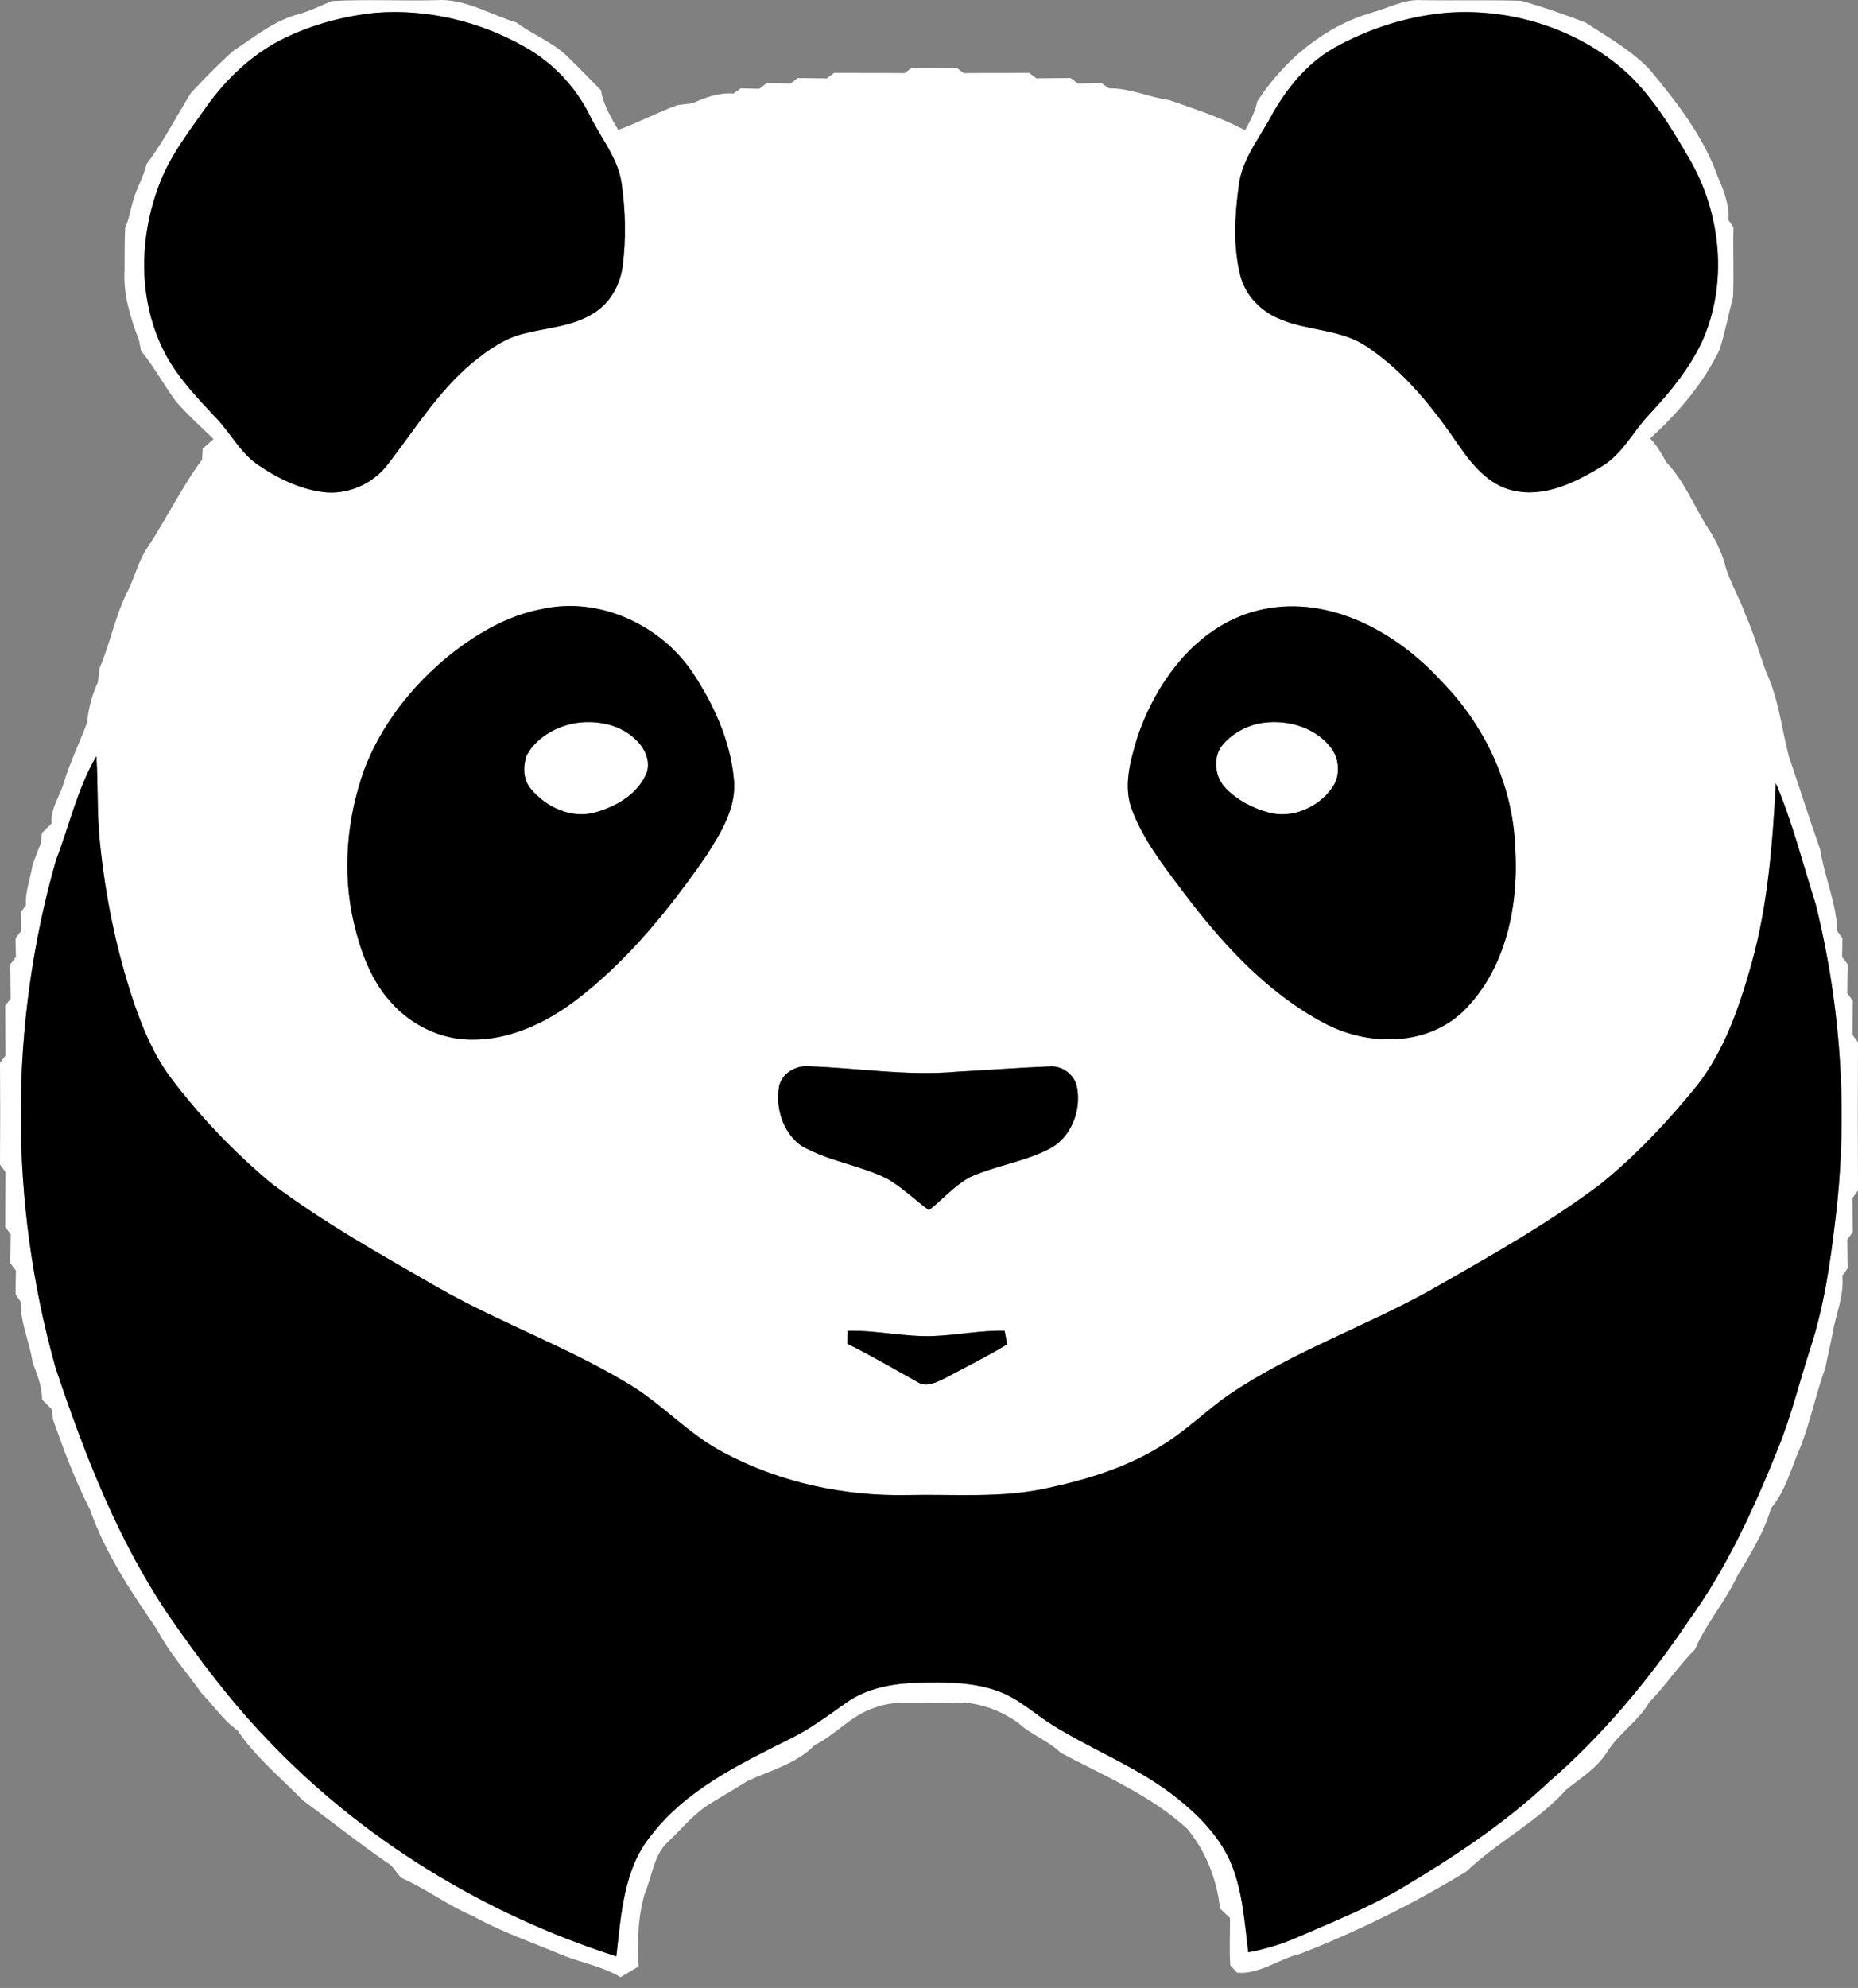 <svg width="115" height="123" viewBox="0 0 115 123" fill="none" xmlns="http://www.w3.org/2000/svg">
<rect x="0" y="0" width="115" height="123" fill="#808080" stroke="none"/>
<path d="M18.48 0.875C19.19 0.682 19.852 0.355 20.529 0.062C22.678 -0.05 24.833 0.062 26.988 0.011C28.765 -0.117 30.319 0.901 31.967 1.392C32.965 2.147 34.179 2.59 35.092 3.467C35.808 4.161 36.502 4.883 37.205 5.593C37.33 6.489 37.831 7.266 38.262 8.044C39.514 7.578 40.696 6.952 41.952 6.496C42.251 6.46 42.553 6.425 42.858 6.39C43.657 6.033 44.496 5.718 45.395 5.789C45.507 5.709 45.735 5.548 45.848 5.468C46.134 5.474 46.709 5.487 46.994 5.494C47.107 5.407 47.335 5.233 47.45 5.147C47.935 5.153 48.427 5.163 48.921 5.172C49.037 5.086 49.265 4.912 49.377 4.826C49.972 4.835 50.569 4.842 51.17 4.851C51.282 4.764 51.513 4.594 51.626 4.508C53.077 4.527 54.532 4.504 55.987 4.527C56.103 4.443 56.331 4.27 56.443 4.186C57.359 4.199 58.277 4.199 59.199 4.186C59.315 4.273 59.543 4.443 59.655 4.527C61.001 4.508 62.346 4.527 63.696 4.508C63.811 4.594 64.039 4.764 64.151 4.848C64.852 4.838 65.555 4.835 66.262 4.826C66.377 4.912 66.605 5.086 66.721 5.172C67.206 5.163 67.694 5.156 68.189 5.15C68.301 5.23 68.529 5.388 68.642 5.468C69.936 5.442 71.134 6.027 72.403 6.203C73.98 6.756 75.582 7.273 77.063 8.06C77.377 7.494 77.692 6.92 77.814 6.277C79.488 3.711 81.98 1.62 84.954 0.766C85.966 0.49 86.926 -0.069 88.008 0.011C90.058 0.04 92.11 -0.011 94.159 0.046C95.501 0.432 96.822 0.885 98.125 1.392C99.49 2.279 100.929 3.088 102.076 4.267C103.762 6.297 105.432 8.423 106.322 10.938C106.688 11.785 107.044 12.662 106.974 13.61C107.054 13.722 107.211 13.95 107.292 14.062C107.25 15.508 107.327 16.95 107.263 18.392C106.983 19.471 106.765 20.57 106.434 21.633C105.419 23.746 103.855 25.557 102.134 27.128C102.564 27.558 102.847 28.095 103.149 28.618C104.225 29.736 104.806 31.213 105.612 32.52C106.11 33.237 106.511 34.024 106.749 34.868C107.038 35.986 107.664 36.969 108.043 38.051C108.564 39.198 108.885 40.415 109.322 41.594C110.086 43.228 110.266 45.056 110.719 46.787C111.371 48.711 111.984 50.651 112.662 52.565C112.925 54.264 113.664 55.88 113.719 57.611C113.799 57.723 113.959 57.951 114.04 58.067C114.033 58.353 114.02 58.921 114.014 59.207C114.101 59.322 114.274 59.551 114.361 59.666C114.345 60.26 114.342 60.858 114.335 61.458C114.422 61.571 114.595 61.802 114.682 61.914C114.666 62.618 114.663 63.321 114.66 64.028C114.743 64.14 114.916 64.371 115 64.484C114.984 67.545 114.984 70.605 115 73.663C114.913 73.779 114.743 74.007 114.656 74.122C114.663 74.822 114.666 75.526 114.682 76.232C114.595 76.345 114.422 76.576 114.335 76.689C114.342 77.283 114.345 77.88 114.358 78.477C114.277 78.593 114.11 78.818 114.03 78.933C114.155 80.173 113.619 81.323 113.42 82.524C113.295 83.224 113.108 83.915 112.983 84.615C112.389 86.247 112.058 87.959 111.419 89.574C110.863 90.843 110.526 92.243 109.614 93.319C109.18 94.844 108.313 96.203 107.507 97.552C106.768 99.129 105.596 100.446 104.912 102.052C103.887 103.07 103.097 104.284 102.089 105.318C101.392 106.526 100.152 107.268 99.436 108.456C98.806 109.426 97.808 110.03 96.931 110.739C95.138 112.74 92.681 113.961 90.751 115.801C87.485 117.789 84.029 119.504 80.464 120.892C79.144 121.203 77.975 122.164 76.581 122.061C76.475 121.948 76.26 121.724 76.151 121.611C76.08 120.635 76.138 119.655 76.131 118.679C75.977 118.531 75.669 118.232 75.515 118.082C75.319 116.302 74.638 114.545 73.488 113.158C71.221 111.07 68.333 109.879 65.648 108.446C64.865 107.685 63.805 107.332 63.015 106.593C61.794 105.732 60.288 105.215 58.785 105.36C57.198 105.472 55.534 105.084 54.022 105.703C52.65 106.172 51.7 107.341 50.421 107.981C49.304 109.121 47.691 109.538 46.278 110.19C45.546 110.65 44.797 111.077 44.062 111.53C42.999 112.146 42.228 113.123 41.351 113.961C40.452 114.773 40.375 116.068 39.919 117.124C39.466 118.605 39.453 120.137 39.527 121.672C39.154 121.894 38.782 122.112 38.409 122.334C37.317 121.682 36.049 121.454 34.876 120.995C32.985 120.201 31.035 119.536 29.237 118.534C27.766 117.915 26.487 116.945 25.042 116.283C24.602 116.113 24.474 115.599 24.107 115.348C22.27 114.093 20.529 112.702 18.737 111.385C17.36 109.975 15.805 108.706 14.7 107.062C13.817 106.442 13.226 105.53 12.481 104.772C11.553 103.452 10.454 102.248 9.709 100.809C8.106 98.48 6.52 96.11 5.579 93.422C4.657 91.629 3.954 89.741 3.286 87.843C3.263 87.676 3.218 87.345 3.196 87.181C3.048 87.037 2.756 86.748 2.608 86.603C2.608 85.797 2.306 85.049 2.02 84.31C1.844 83.041 1.253 81.847 1.282 80.549C1.204 80.433 1.044 80.199 0.964 80.083C0.967 79.592 0.973 79.104 0.986 78.615C0.899 78.5 0.726 78.272 0.639 78.159C0.646 77.559 0.652 76.962 0.665 76.367C0.578 76.255 0.408 76.024 0.321 75.911C0.334 74.778 0.324 73.647 0.34 72.513C0.257 72.401 0.084 72.169 0 72.057C0.016 69.96 0.016 67.866 0 65.769C0.084 65.656 0.257 65.428 0.34 65.312C0.324 64.285 0.334 63.26 0.321 62.236C0.405 62.12 0.578 61.892 0.662 61.779C0.652 61.073 0.649 60.37 0.639 59.666C0.726 59.551 0.899 59.322 0.986 59.207C0.98 58.921 0.967 58.349 0.96 58.063C1.047 57.948 1.22 57.717 1.307 57.604C1.301 57.318 1.288 56.747 1.282 56.461C1.362 56.345 1.522 56.117 1.603 56.005C1.551 55.151 1.892 54.357 2.011 53.525C2.178 53.082 2.332 52.633 2.521 52.196C2.541 52.032 2.582 51.698 2.602 51.531C2.749 51.386 3.048 51.097 3.196 50.953C3.109 50.002 3.735 49.234 3.973 48.358C4.358 47.105 4.94 45.923 5.396 44.696C5.473 43.839 5.688 43.004 6.054 42.226C6.089 41.925 6.128 41.626 6.17 41.324C6.838 39.753 7.143 38.045 7.93 36.522C8.363 35.655 8.575 34.682 9.131 33.873C10.31 32.09 11.244 30.144 12.513 28.425C12.519 28.259 12.536 27.924 12.545 27.757C12.767 27.558 12.992 27.362 13.22 27.166C12.426 26.389 11.591 25.651 10.865 24.806C10.127 23.791 9.523 22.676 8.726 21.7C8.697 21.546 8.64 21.231 8.611 21.074C8.084 19.686 7.615 18.225 7.711 16.722C7.715 15.851 7.708 14.978 7.744 14.107C8 13.549 8.074 12.932 8.264 12.347C8.479 11.589 8.903 10.902 9.083 10.131C10.133 8.757 10.91 7.202 11.826 5.741C12.651 4.851 13.509 3.984 14.408 3.168C15.706 2.314 16.945 1.283 18.48 0.875ZM23.256 0.792C21.336 0.987 19.441 1.489 17.694 2.317C15.68 3.274 14.016 4.851 12.738 6.659C11.668 8.185 10.493 9.682 9.847 11.451C8.659 14.57 8.553 18.183 9.928 21.263C10.698 23.039 12.057 24.456 13.367 25.85C14.267 26.778 14.858 27.998 15.946 28.747C17.154 29.578 18.522 30.25 19.99 30.446C21.483 30.635 23.032 29.97 23.96 28.788C25.639 26.63 27.094 24.241 29.214 22.465C30.181 21.678 31.231 20.916 32.471 20.631C33.903 20.268 35.461 20.194 36.739 19.381C37.783 18.748 38.409 17.586 38.547 16.394C38.756 14.727 38.711 13.028 38.477 11.368C38.265 9.801 37.202 8.567 36.527 7.186C35.647 5.384 34.212 3.868 32.461 2.892C29.689 1.321 26.439 0.541 23.256 0.792ZM89.422 0.801C87.022 1.032 84.675 1.79 82.574 2.963C80.756 4 79.459 5.702 78.495 7.52C77.763 8.786 76.841 10.012 76.671 11.509C76.424 13.34 76.314 15.244 76.77 17.049C77.082 18.286 78.049 19.272 79.221 19.744C80.952 20.489 82.988 20.351 84.588 21.44C86.948 23.001 88.728 25.271 90.308 27.584C91.137 28.785 92.164 30.018 93.658 30.352C95.607 30.802 97.525 29.839 99.147 28.853C100.428 28.091 101.074 26.694 102.076 25.647C103.335 24.302 104.53 22.856 105.326 21.18C106.967 17.583 106.54 13.218 104.568 9.836C103.447 7.909 102.272 5.953 100.615 4.434C97.602 1.745 93.427 0.461 89.422 0.801ZM33.521 37.688C31.376 38.093 29.452 39.239 27.766 40.588C25.492 42.451 23.603 44.844 22.55 47.606C21.464 50.635 21.162 53.981 21.911 57.129C22.322 58.863 22.945 60.614 24.152 61.963C25.411 63.414 27.294 64.343 29.23 64.326C31.555 64.336 33.755 63.302 35.583 61.934C38.808 59.489 41.383 56.31 43.677 53.005C44.595 51.569 45.617 49.97 45.421 48.191C45.196 45.82 44.178 43.591 42.877 41.626C40.879 38.648 37.073 36.885 33.521 37.688ZM78.168 37.701C74.246 38.517 71.593 42.04 70.385 45.66C69.962 47.076 69.512 48.643 70.058 50.092C70.745 51.926 71.959 53.493 73.125 55.044C75.534 58.259 78.325 61.356 81.909 63.276C84.588 64.725 88.22 64.779 90.533 62.605C93.228 59.984 94.021 55.995 93.78 52.366C93.619 48.538 91.895 44.879 89.226 42.162C86.483 39.146 82.346 36.827 78.168 37.701ZM3.465 53.223C0.559 63.417 0.572 74.415 3.437 84.618C5.232 89.982 7.294 95.326 10.496 100.028C12.323 102.655 14.247 105.231 16.47 107.544C22.383 113.8 29.959 118.422 38.146 121.046C38.448 118.477 38.586 115.65 40.301 113.559C42.463 110.743 45.739 109.172 48.835 107.618C50.1 107.011 51.224 106.166 52.368 105.36C53.665 104.438 55.287 104.155 56.851 104.117C58.499 104.081 60.208 104.062 61.781 104.64C63.031 105.09 64.01 106.021 65.121 106.722C67.643 108.299 70.479 109.362 72.82 111.231C74.137 112.271 75.361 113.511 76.09 115.046C76.909 116.848 77.021 118.859 77.262 120.795C78.322 120.6 79.359 120.282 80.348 119.845C82.481 118.92 84.649 118.053 86.663 116.88C89.897 114.95 93.067 112.872 95.826 110.29C99.166 107.393 102.028 103.975 104.494 100.314C106.887 97.019 108.583 93.29 110.089 89.526C110.889 87.544 111.387 85.46 112.048 83.433C112.89 80.857 113.282 78.166 113.596 75.484C114.396 68.961 113.959 62.29 112.373 55.912C111.576 53.426 110.947 50.872 109.916 48.467C109.71 52.215 109.428 55.989 108.413 59.621C107.664 62.271 106.759 64.962 105.044 67.162C103.226 69.395 101.25 71.511 98.999 73.313C95.704 75.783 92.1 77.793 88.529 79.833C84.427 82.11 79.941 83.664 76.041 86.311C74.718 87.233 73.562 88.376 72.207 89.25C69.971 90.73 67.373 91.53 64.775 92.086C61.961 92.702 59.067 92.442 56.215 92.503C52.258 92.59 48.247 91.729 44.753 89.853C42.559 88.704 40.908 86.783 38.769 85.546C35.063 83.33 30.981 81.85 27.223 79.727C23.658 77.671 20.041 75.67 16.753 73.181C14.437 71.238 12.33 69.035 10.515 66.616C9.51 65.242 8.842 63.658 8.293 62.056C7.201 58.815 6.513 55.443 6.176 52.041C5.996 50.297 6.08 48.541 5.964 46.79C4.789 48.785 4.297 51.081 3.465 53.223ZM48.224 67.204C47.98 68.543 48.459 70.079 49.59 70.888C51.25 71.848 53.212 72.086 54.921 72.934C55.852 73.477 56.63 74.241 57.497 74.88C58.332 74.215 59.048 73.39 59.983 72.86C61.589 72.118 63.394 71.897 64.971 71.074C66.303 70.377 66.936 68.707 66.66 67.272C66.509 66.459 65.706 65.894 64.897 65.987C63.002 66.061 61.11 66.212 59.218 66.311C56.173 66.588 53.138 66.083 50.103 65.977C49.294 65.891 48.404 66.382 48.224 67.204ZM52.47 82.341C52.461 82.54 52.445 82.939 52.438 83.138C53.919 83.873 55.345 84.708 56.79 85.511C57.371 85.884 58.023 85.489 58.566 85.235C59.825 84.557 61.113 83.924 62.34 83.179C62.298 82.971 62.218 82.547 62.179 82.338C60.712 82.303 59.27 82.605 57.812 82.662C56.019 82.739 54.259 82.293 52.47 82.341Z" fill="white"/>
<path d="M35.445 44.773C36.877 44.497 38.531 44.809 39.524 45.949C40.018 46.485 40.307 47.307 39.944 47.995C39.357 49.209 38.075 49.925 36.823 50.272C35.333 50.68 33.762 49.922 32.824 48.772C32.368 48.21 32.368 47.388 32.599 46.732C33.177 45.685 34.298 45.017 35.445 44.773Z" fill="white"/>
<path d="M77.84 44.783C79.43 44.452 81.27 44.895 82.32 46.19C82.905 46.893 82.992 47.962 82.465 48.724C81.607 49.954 79.979 50.683 78.502 50.269C77.516 49.999 76.571 49.504 75.862 48.769C75.194 48.078 75.043 46.893 75.646 46.119C76.202 45.448 76.995 44.982 77.84 44.783Z" fill="white"/>
<path d="M23.256 0.792C26.439 0.541 29.689 1.321 32.461 2.892C34.212 3.868 35.647 5.384 36.527 7.186C37.202 8.567 38.265 9.8 38.477 11.368C38.711 13.028 38.756 14.727 38.547 16.394C38.409 17.586 37.783 18.748 36.739 19.381C35.461 20.194 33.903 20.268 32.471 20.631C31.231 20.916 30.181 21.677 29.214 22.464C27.094 24.241 25.639 26.63 23.96 28.788C23.031 29.97 21.483 30.635 19.99 30.446C18.522 30.25 17.154 29.578 15.946 28.747C14.857 27.998 14.267 26.778 13.367 25.85C12.057 24.456 10.698 23.039 9.927 21.263C8.553 18.183 8.659 14.57 9.847 11.451C10.493 9.682 11.668 8.185 12.738 6.659C14.016 4.851 15.68 3.274 17.693 2.317C19.441 1.488 21.336 0.987 23.256 0.792Z" fill="black"/>
<path d="M89.421 0.801C93.427 0.461 97.602 1.745 100.614 4.434C102.272 5.953 103.447 7.909 104.568 9.836C106.54 13.218 106.967 17.583 105.326 21.18C104.53 22.856 103.335 24.302 102.076 25.647C101.074 26.694 100.428 28.091 99.147 28.853C97.525 29.839 95.607 30.802 93.658 30.352C92.164 30.018 91.136 28.785 90.308 27.584C88.728 25.272 86.948 23.001 84.588 21.44C82.988 20.351 80.952 20.489 79.221 19.744C78.049 19.272 77.082 18.286 76.77 17.049C76.314 15.245 76.424 13.34 76.671 11.509C76.841 10.012 77.763 8.786 78.495 7.52C79.459 5.702 80.756 4 82.574 2.963C84.674 1.79 87.022 1.032 89.421 0.801Z" fill="black"/>
<path d="M33.521 37.688C37.073 36.885 40.879 38.648 42.877 41.626C44.178 43.591 45.196 45.82 45.42 48.191C45.616 49.97 44.595 51.569 43.676 53.005C41.383 56.31 38.807 59.489 35.583 61.934C33.755 63.302 31.555 64.336 29.23 64.326C27.293 64.342 25.411 63.414 24.152 61.962C22.945 60.614 22.322 58.863 21.91 57.129C21.162 53.981 21.464 50.635 22.55 47.606C23.603 44.844 25.491 42.451 27.765 40.588C29.452 39.239 31.375 38.093 33.521 37.688ZM35.445 44.773C34.298 45.017 33.177 45.685 32.599 46.732C32.368 47.388 32.368 48.21 32.824 48.772C33.762 49.922 35.332 50.68 36.823 50.272C38.075 49.925 39.357 49.209 39.944 47.995C40.307 47.307 40.018 46.485 39.524 45.949C38.531 44.809 36.877 44.497 35.445 44.773Z" fill="black"/>
<path d="M78.168 37.701C82.346 36.828 86.483 39.146 89.226 42.162C91.895 44.879 93.619 48.538 93.78 52.366C94.021 55.995 93.227 59.984 90.533 62.605C88.22 64.779 84.588 64.725 81.909 63.276C78.325 61.356 75.534 58.26 73.125 55.044C71.959 53.493 70.745 51.926 70.058 50.092C69.512 48.644 69.962 47.076 70.385 45.66C71.593 42.04 74.246 38.517 78.168 37.701ZM77.84 44.783C76.995 44.982 76.202 45.448 75.646 46.119C75.043 46.893 75.194 48.078 75.862 48.769C76.571 49.504 77.516 49.999 78.502 50.269C79.979 50.683 81.607 49.954 82.465 48.724C82.992 47.963 82.905 46.893 82.32 46.19C81.27 44.895 79.43 44.452 77.84 44.783Z" fill="black"/>
<path d="M3.465 53.223C4.297 51.081 4.789 48.785 5.964 46.79C6.08 48.541 5.996 50.297 6.176 52.041C6.513 55.443 7.201 58.815 8.293 62.056C8.842 63.658 9.51 65.242 10.515 66.616C12.33 69.035 14.437 71.238 16.752 73.181C20.041 75.67 23.658 77.671 27.223 79.727C30.98 81.85 35.062 83.33 38.769 85.546C40.908 86.783 42.559 88.704 44.752 89.853C48.247 91.729 52.258 92.59 56.215 92.503C59.067 92.442 61.961 92.702 64.774 92.085C67.373 91.53 69.971 90.73 72.206 89.25C73.562 88.376 74.718 87.233 76.041 86.311C79.94 83.664 84.427 82.11 88.528 79.833C92.1 77.793 95.704 75.783 98.999 73.313C101.25 71.511 103.226 69.394 105.043 67.162C106.758 64.962 107.664 62.271 108.412 59.621C109.427 55.989 109.71 52.215 109.916 48.467C110.947 50.872 111.576 53.426 112.373 55.912C113.959 62.29 114.396 68.961 113.596 75.484C113.281 78.166 112.89 80.857 112.048 83.433C111.387 85.46 110.889 87.544 110.089 89.526C108.583 93.29 106.887 97.019 104.494 100.314C102.027 103.975 99.166 107.393 95.826 110.29C93.067 112.872 89.897 114.95 86.662 116.88C84.649 118.053 82.481 118.92 80.348 119.845C79.359 120.281 78.322 120.599 77.262 120.795C77.021 118.859 76.908 116.848 76.089 115.046C75.36 113.511 74.137 112.271 72.82 111.231C70.478 109.362 67.642 108.298 65.121 106.721C64.01 106.021 63.03 105.09 61.781 104.64C60.207 104.062 58.499 104.081 56.851 104.117C55.287 104.155 53.665 104.438 52.367 105.36C51.224 106.166 50.1 107.011 48.834 107.618C45.738 109.172 42.462 110.743 40.301 113.559C38.586 115.65 38.448 118.476 38.146 121.046C29.959 118.422 22.383 113.8 16.47 107.544C14.247 105.231 12.323 102.655 10.496 100.028C7.294 95.326 5.232 89.982 3.436 84.618C0.571 74.415 0.559 63.417 3.465 53.223Z" fill="black"/>
<path d="M48.224 67.204C48.404 66.382 49.294 65.891 50.103 65.977C53.138 66.083 56.173 66.588 59.218 66.311C61.11 66.212 63.002 66.061 64.897 65.987C65.706 65.894 66.509 66.459 66.66 67.272C66.936 68.707 66.303 70.377 64.97 71.074C63.393 71.897 61.588 72.118 59.983 72.86C59.048 73.39 58.332 74.216 57.497 74.88C56.629 74.241 55.852 73.477 54.921 72.934C53.212 72.086 51.25 71.848 49.589 70.888C48.459 70.079 47.98 68.543 48.224 67.204Z" fill="black"/>
<path d="M52.47 82.341C54.259 82.293 56.019 82.739 57.812 82.662C59.27 82.605 60.712 82.303 62.179 82.338C62.218 82.547 62.298 82.971 62.34 83.179C61.113 83.925 59.825 84.557 58.566 85.235C58.023 85.489 57.371 85.884 56.79 85.511C55.345 84.708 53.919 83.873 52.438 83.138C52.445 82.939 52.461 82.54 52.47 82.341Z" fill="black"/>
</svg>
